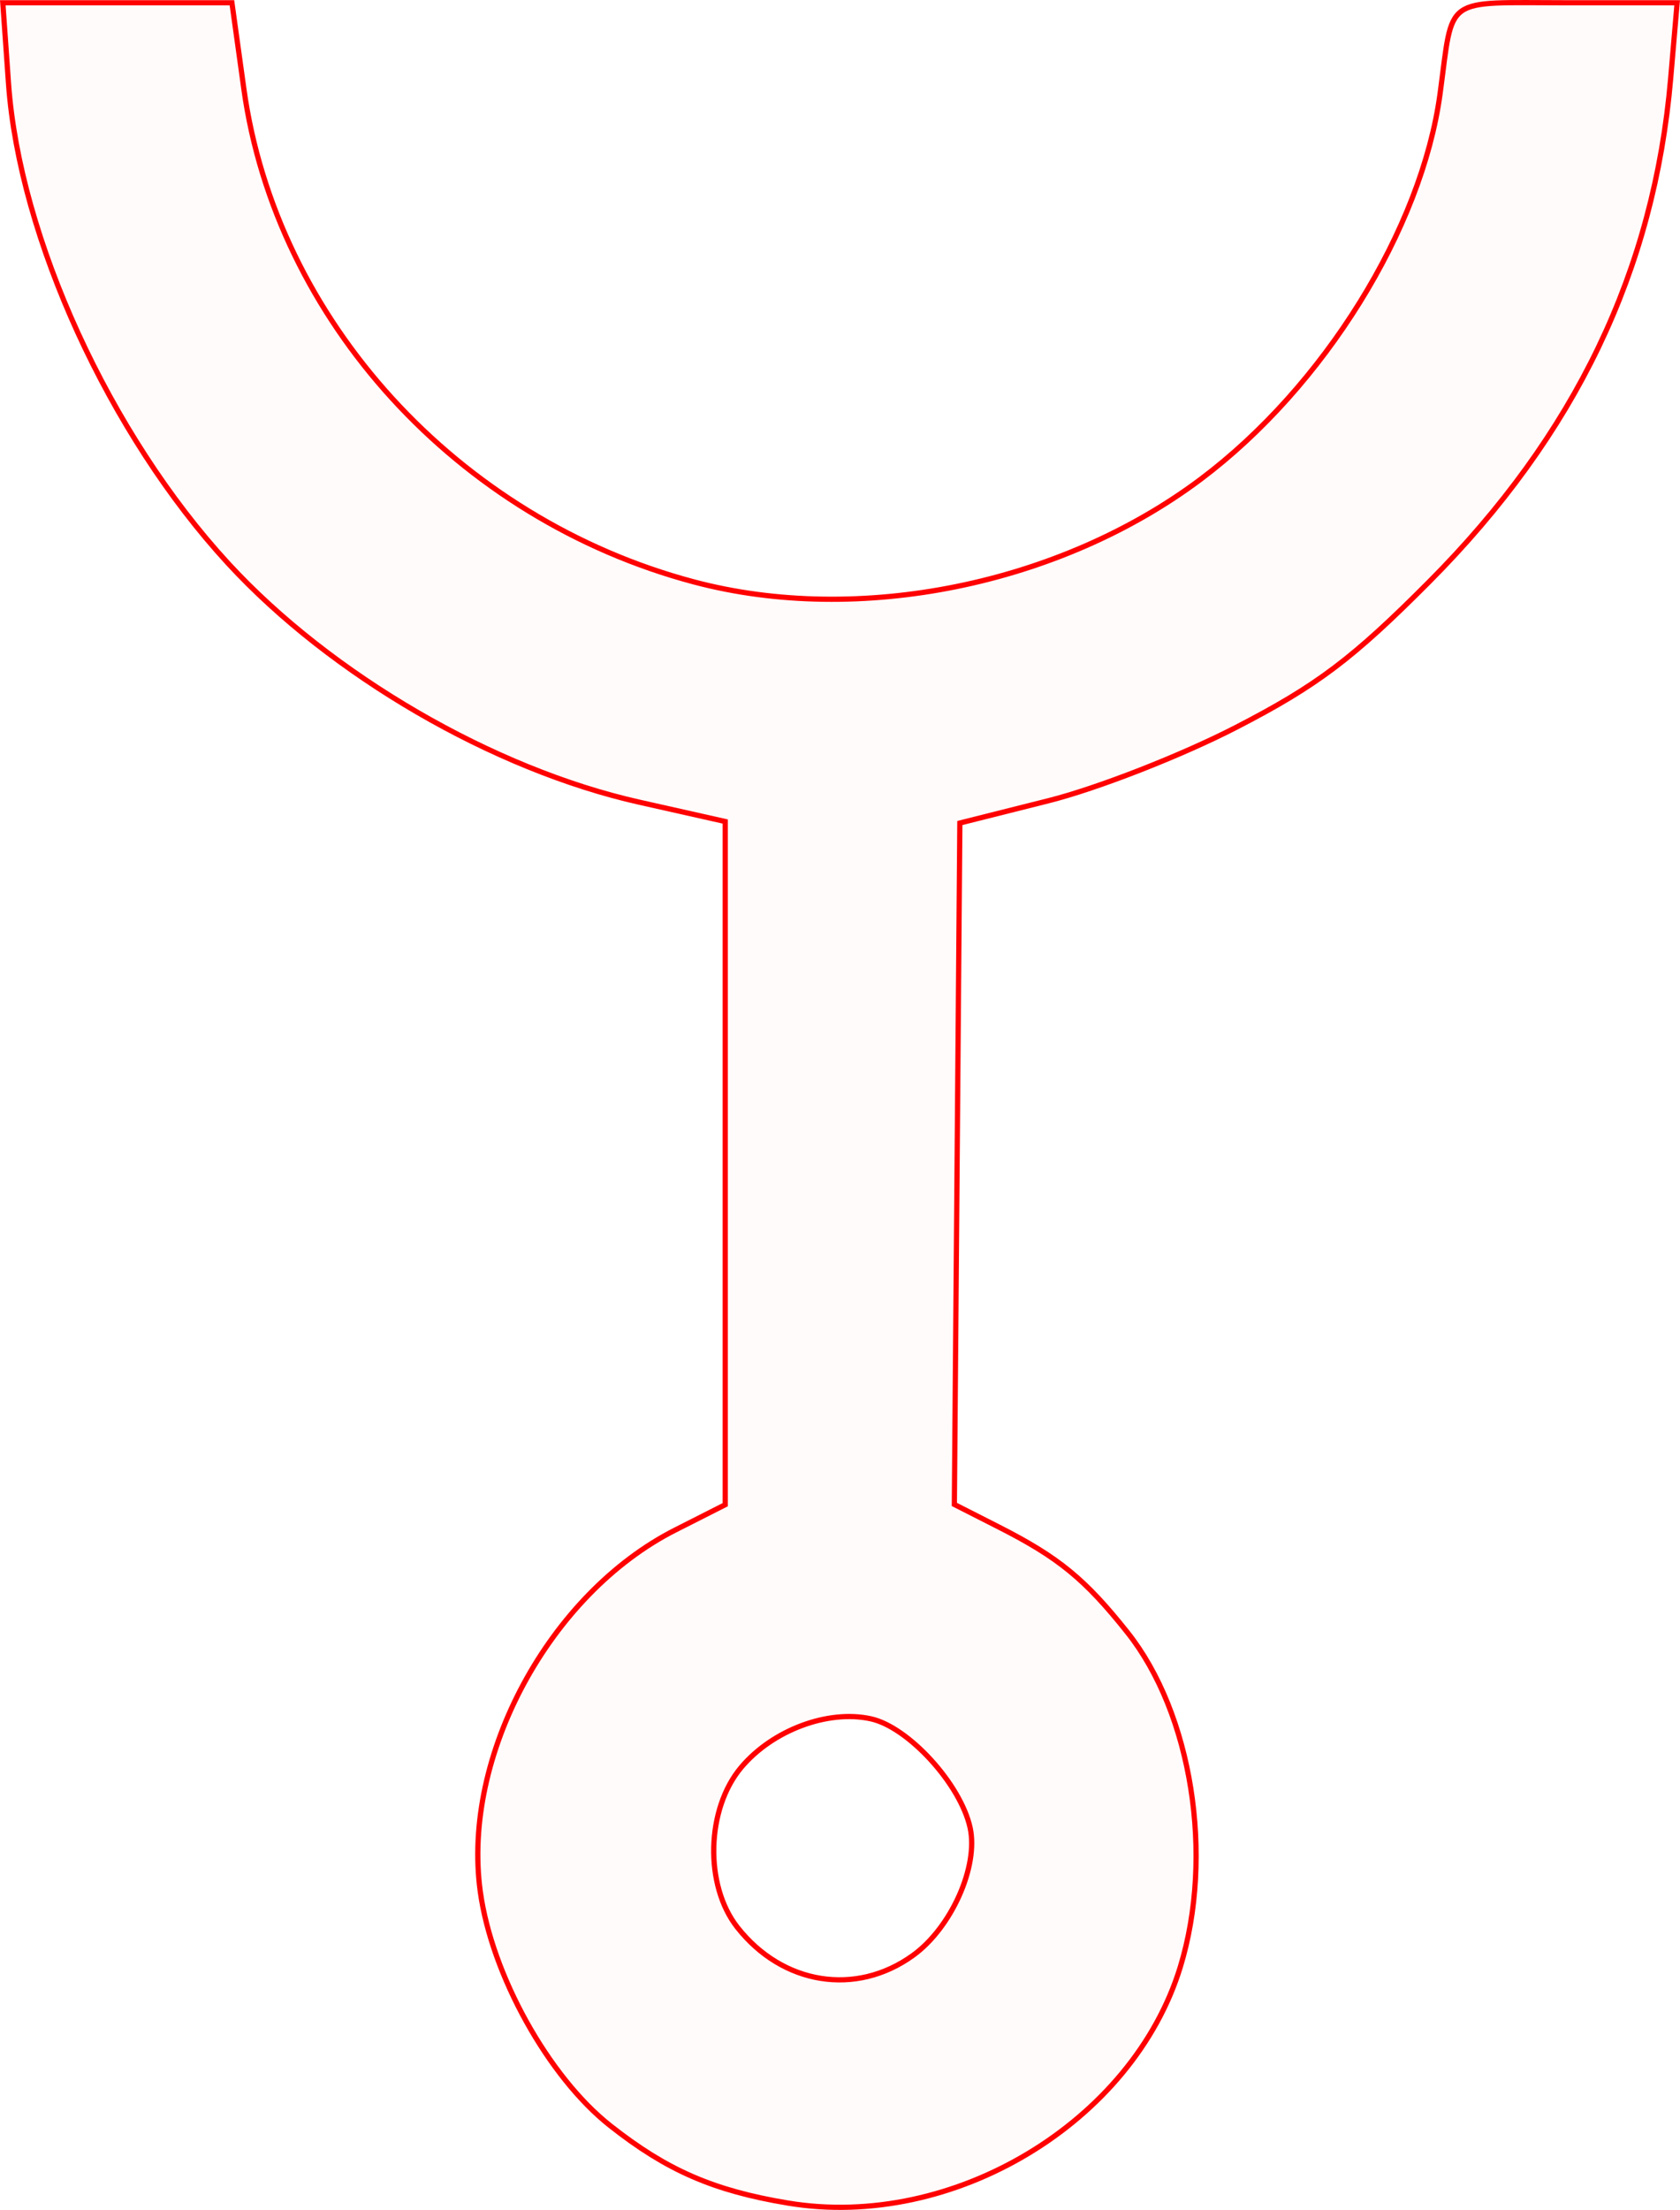 <?xml version="1.0" encoding="UTF-8" standalone="no"?>
<!-- Created with Inkscape (http://www.inkscape.org/) -->

<svg
   xmlns:dc="http://purl.org/dc/elements/1.1/"
   xmlns:cc="http://creativecommons.org/ns#"
   xmlns:rdf="http://www.w3.org/1999/02/22-rdf-syntax-ns#"
   xmlns:svg="http://www.w3.org/2000/svg"
   xmlns="http://www.w3.org/2000/svg"
   xmlns:sodipodi="http://sodipodi.sourceforge.net/DTD/sodipodi-0.dtd"
   xmlns:inkscape="http://www.inkscape.org/namespaces/inkscape"
   version="1.1"
   id="svg72"
   width="48.41mm"
   height="63.648mm"
   viewBox="0 0 182.967 240.559"
   sodipodi:docname="hermetica-umbriel.svg"
   inkscape:version="0.92.5 (2060ec1f9f, 2020-04-08)">
  <defs
     id="defs76" />
  <sodipodi:namedview
     pagecolor="#ffffff"
     bordercolor="#666666"
     borderopacity="1"
     objecttolerance="10"
     gridtolerance="10"
     guidetolerance="10"
     inkscape:pageopacity="0"
     inkscape:pageshadow="2"
     inkscape:window-width="1920"
     inkscape:window-height="997"
     id="namedview74"
     showgrid="false"
     units="mm"
     fit-margin-top="0"
     fit-margin-left="0"
     fit-margin-right="0"
     fit-margin-bottom="0"
     inkscape:zoom="0.88059701"
     inkscape:cx="273.39873"
     inkscape:cy="91.721035"
     inkscape:window-x="0"
     inkscape:window-y="28"
     inkscape:window-maximized="1"
     inkscape:current-layer="svg72" />
  <path
     style="fill:#ff0000;fill-opacity:0.018;stroke:#ff0000;stroke-width:0.568;stroke-miterlimit:4;stroke-dasharray:none;stroke-opacity:1"
     d="M 85.799,239.807 C 77.686,238.454 72.623,236.249 66.456,231.384 59.719,226.07 53.554,214.969 52.308,205.91 50.283,191.187 59.827,173.498 73.546,166.546 l 5.44,-2.756 V 126.607 89.425 l -9.364,-2.105 C 53.731,83.749 36.057,73.49 24.854,61.334 11.947,47.331 2.114,25.865 0.928,9.103 l -0.623,-8.801 h 12.477 12.477 l 1.299,9.369 C 30.048,34.84 49.831,56.501 75.578,63.344 c 17.928,4.765 39.871,0.318 55.198,-11.185 13.399,-10.057 24.076,-27.25 26.063,-41.971 1.455,-10.777 0.215,-9.886 13.749,-9.886 h 12.069 l -0.706,8.233 c -1.795,20.919 -10.377,38.793 -26.313,54.805 -8.34,8.379 -12.205,11.292 -21.008,15.832 -5.95,3.069 -15.117,6.652 -20.441,7.99 l -9.653,2.426 -0.299,37.088 -0.299,37.088 4.842,2.458 c 6.505,3.303 9.393,5.667 13.999,11.459 7.026,8.837 9.475,24.321 5.763,36.441 -5.175,16.898 -24.783,28.68 -42.742,25.684 z m 13.627,-26.952 c 4.179,-3.014 7.159,-9.667 6.228,-13.904 -1.04,-4.737 -6.711,-10.953 -10.814,-11.854 -4.671,-1.026 -10.706,1.233 -14.114,5.283 -3.817,4.536 -4.016,12.844 -0.417,17.419 4.918,6.252 12.914,7.53 19.117,3.056 z"
     id="path5262"
     inkscape:connector-curvature="0" />
</svg>

